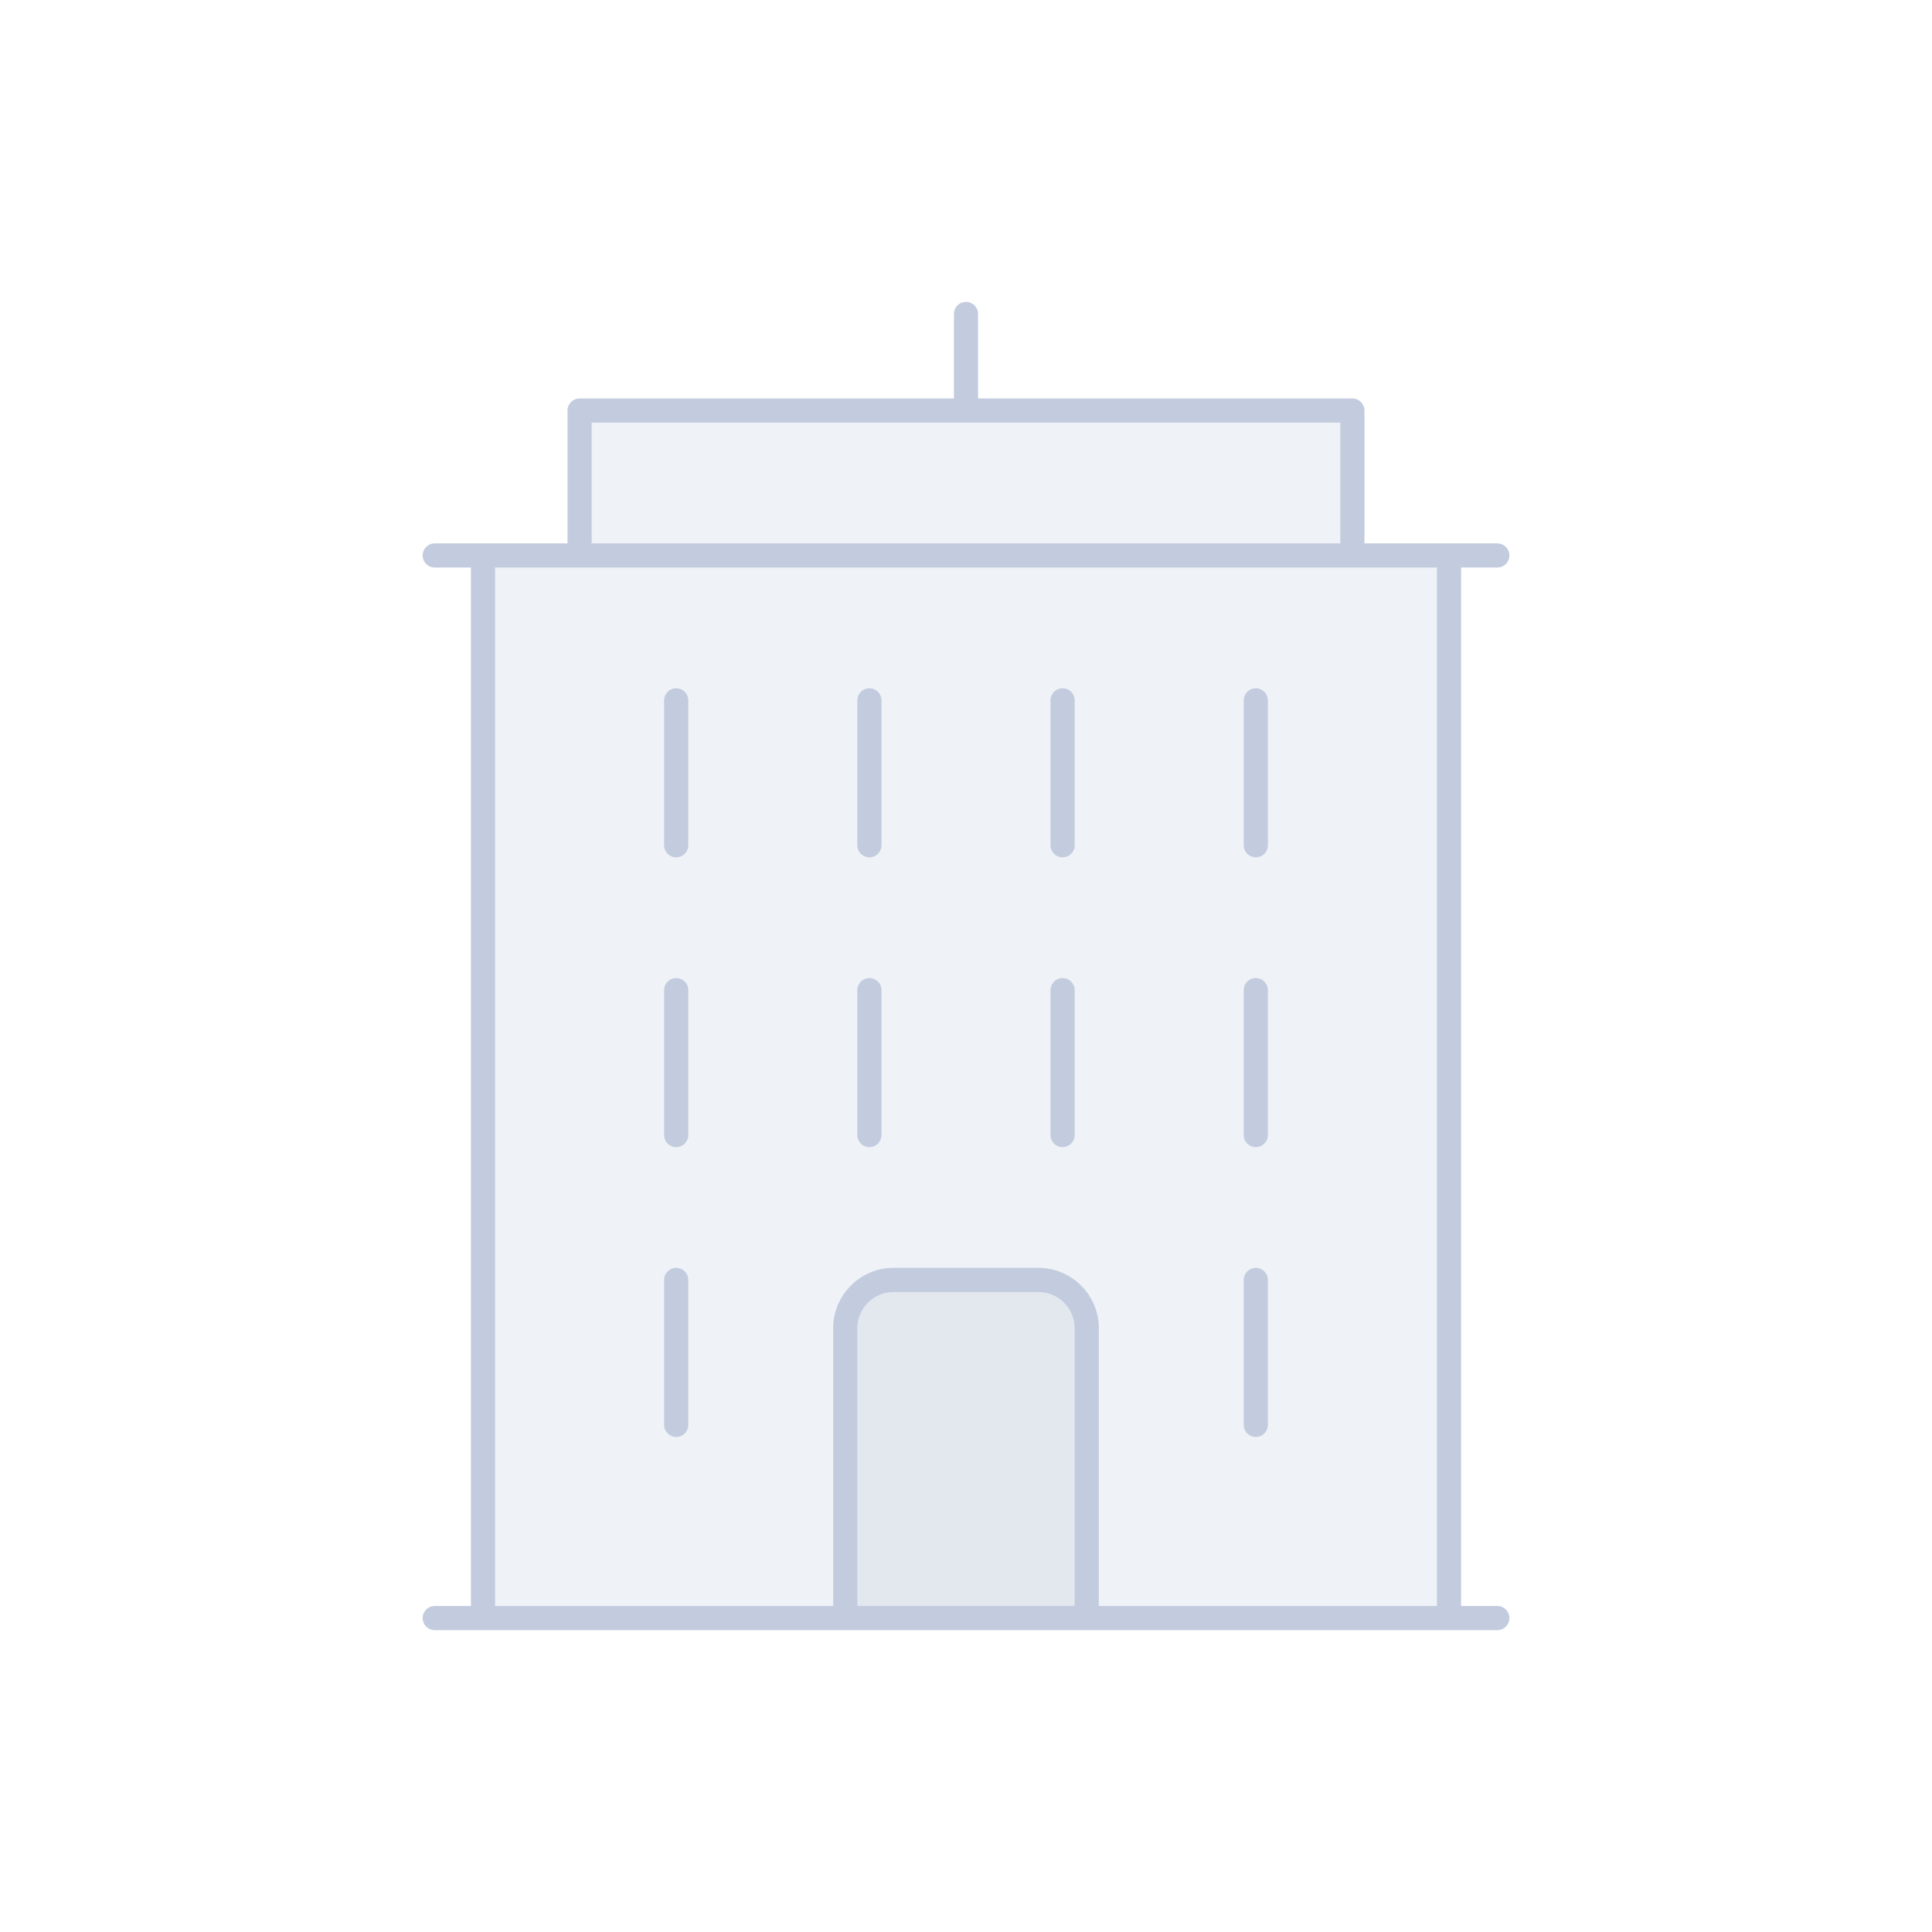 <svg width="80" height="80" viewBox="0 0 80 80" fill="none" xmlns="http://www.w3.org/2000/svg">
  <path d="M24 17H56V23H24V17Z" fill="#C2CCDE" fill-opacity="0.25" />
  <path d="M20 23H60V67H20V23Z" fill="#C2CCDE" fill-opacity="0.25" />
  <path d="M43 53H37C35.895 53 35 53.895 35 55V67H45V55C45 53.895 44.105 53 43 53Z" fill="#C2CCDE" fill-opacity="0.25" />
  <path d="M40 17V13M60 67V23H20V67M60 67H20M60 67H62M20 67H18M18 23H62M28 35V29M28 47V41M28 59V53M36 35V29M36 47V41M44 35V29M44 47V41M52 35V29M52 47V41M52 59V53M24 17H56V23H24V17ZM37 53H43C44.105 53 45 53.895 45 55V67H35V55C35 53.895 35.895 53 37 53Z" stroke="#C2CCDE" stroke-linecap="round" stroke-linejoin="round" />
</svg>